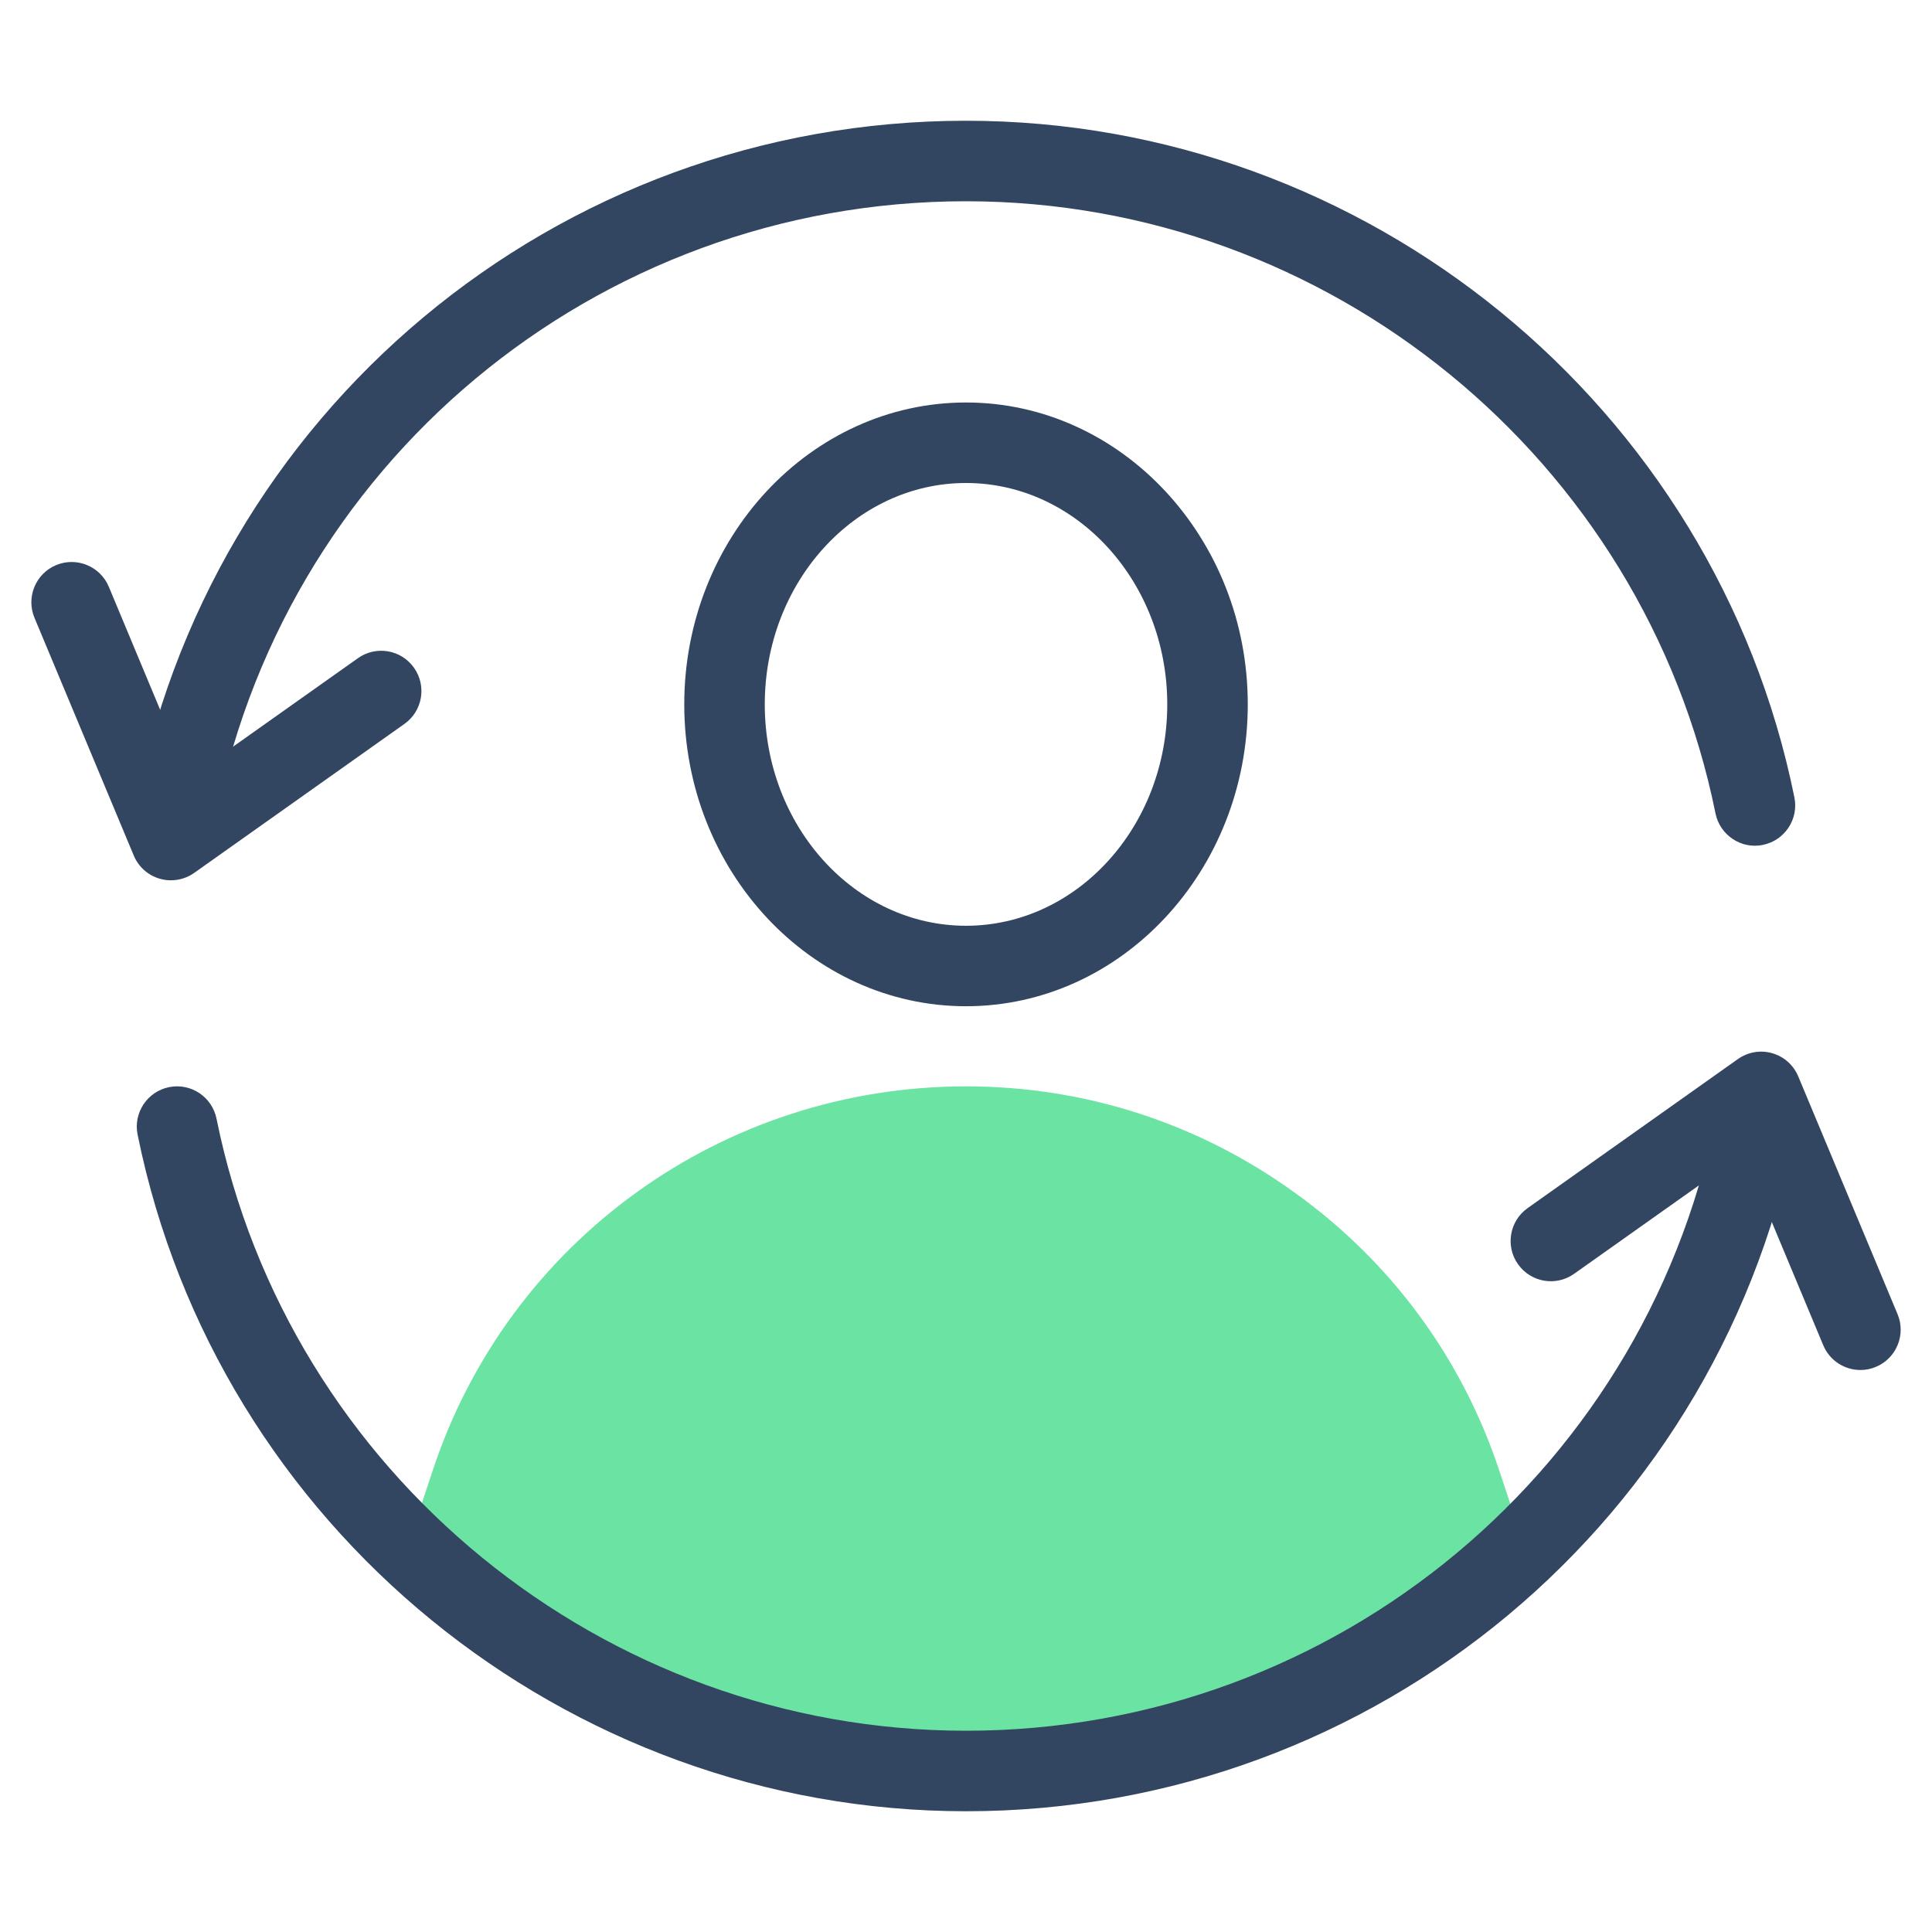 <svg width="64" height="64" viewBox="0 0 64 64" fill="none" xmlns="http://www.w3.org/2000/svg">
<path d="M50.678 51.767L49.665 48.712C48.425 44.981 46.081 41.797 42.888 39.507C39.7 37.204 35.936 35.987 32 35.987C23.948 35.987 16.848 41.101 14.334 48.713L13.321 51.767C13.152 52.277 25.277 58.667 32 58.667C38.722 58.667 50.848 52.277 50.678 51.767Z" fill="#6BE3A2"/>
<path d="M32 33.333C26.855 33.333 22.667 28.848 22.667 23.333C22.667 17.819 26.855 13.333 32 13.333C37.146 13.333 41.334 17.819 41.334 23.333C41.334 28.848 37.146 33.333 32 33.333ZM32 16C28.324 16 25.334 19.291 25.334 23.333C25.334 27.376 28.324 30.667 32 30.667C35.676 30.667 38.667 27.376 38.667 23.333C38.667 19.291 35.676 16 32 16Z" fill="#324561"/>
<path d="M32 60C18.728 60 7.187 50.573 4.558 37.584C4.412 36.863 4.879 36.16 5.6 36.013C6.324 35.867 7.024 36.335 7.172 37.056C9.55 48.805 19.991 57.333 32 57.333C44.279 57.333 54.764 48.577 56.932 36.513C57.063 35.789 57.755 35.308 58.48 35.436C59.206 35.567 59.687 36.259 59.558 36.984C57.16 50.32 45.572 60 32 60Z" fill="#324561"/>
<path d="M61.628 45.383C61.107 45.383 60.611 45.075 60.398 44.564L57.751 38.224L52.145 42.196C51.544 42.624 50.714 42.481 50.287 41.88C49.861 41.28 50.002 40.448 50.603 40.021L57.568 35.084C57.899 34.849 58.32 34.776 58.707 34.889C59.096 35 59.413 35.283 59.569 35.656L62.859 43.533C63.143 44.213 62.822 44.995 62.143 45.279C61.974 45.351 61.8 45.383 61.628 45.383Z" fill="#324561"/>
<path d="M5.756 28.584C5.677 28.584 5.598 28.577 5.518 28.563C4.793 28.432 4.312 27.74 4.441 27.015C6.84 13.68 18.428 4 32 4C45.272 4 56.813 13.427 59.442 26.416C59.588 27.137 59.121 27.84 58.4 27.988C57.684 28.139 56.976 27.668 56.828 26.945C54.45 15.195 44.009 6.667 32 6.667C19.721 6.667 9.236 15.423 7.068 27.487C6.952 28.132 6.389 28.584 5.756 28.584Z" fill="#324561"/>
<path d="M5.661 29.161C5.537 29.161 5.413 29.144 5.294 29.109C4.905 28.999 4.588 28.716 4.432 28.343L1.142 20.465C0.858 19.785 1.18 19.004 1.858 18.72C2.537 18.437 3.32 18.757 3.604 19.436L6.25 25.776L11.856 21.804C12.457 21.377 13.289 21.519 13.714 22.12C14.14 22.72 14 23.552 13.399 23.979L6.433 28.916C6.204 29.077 5.934 29.161 5.661 29.161Z" fill="#324561"/>
</svg>

